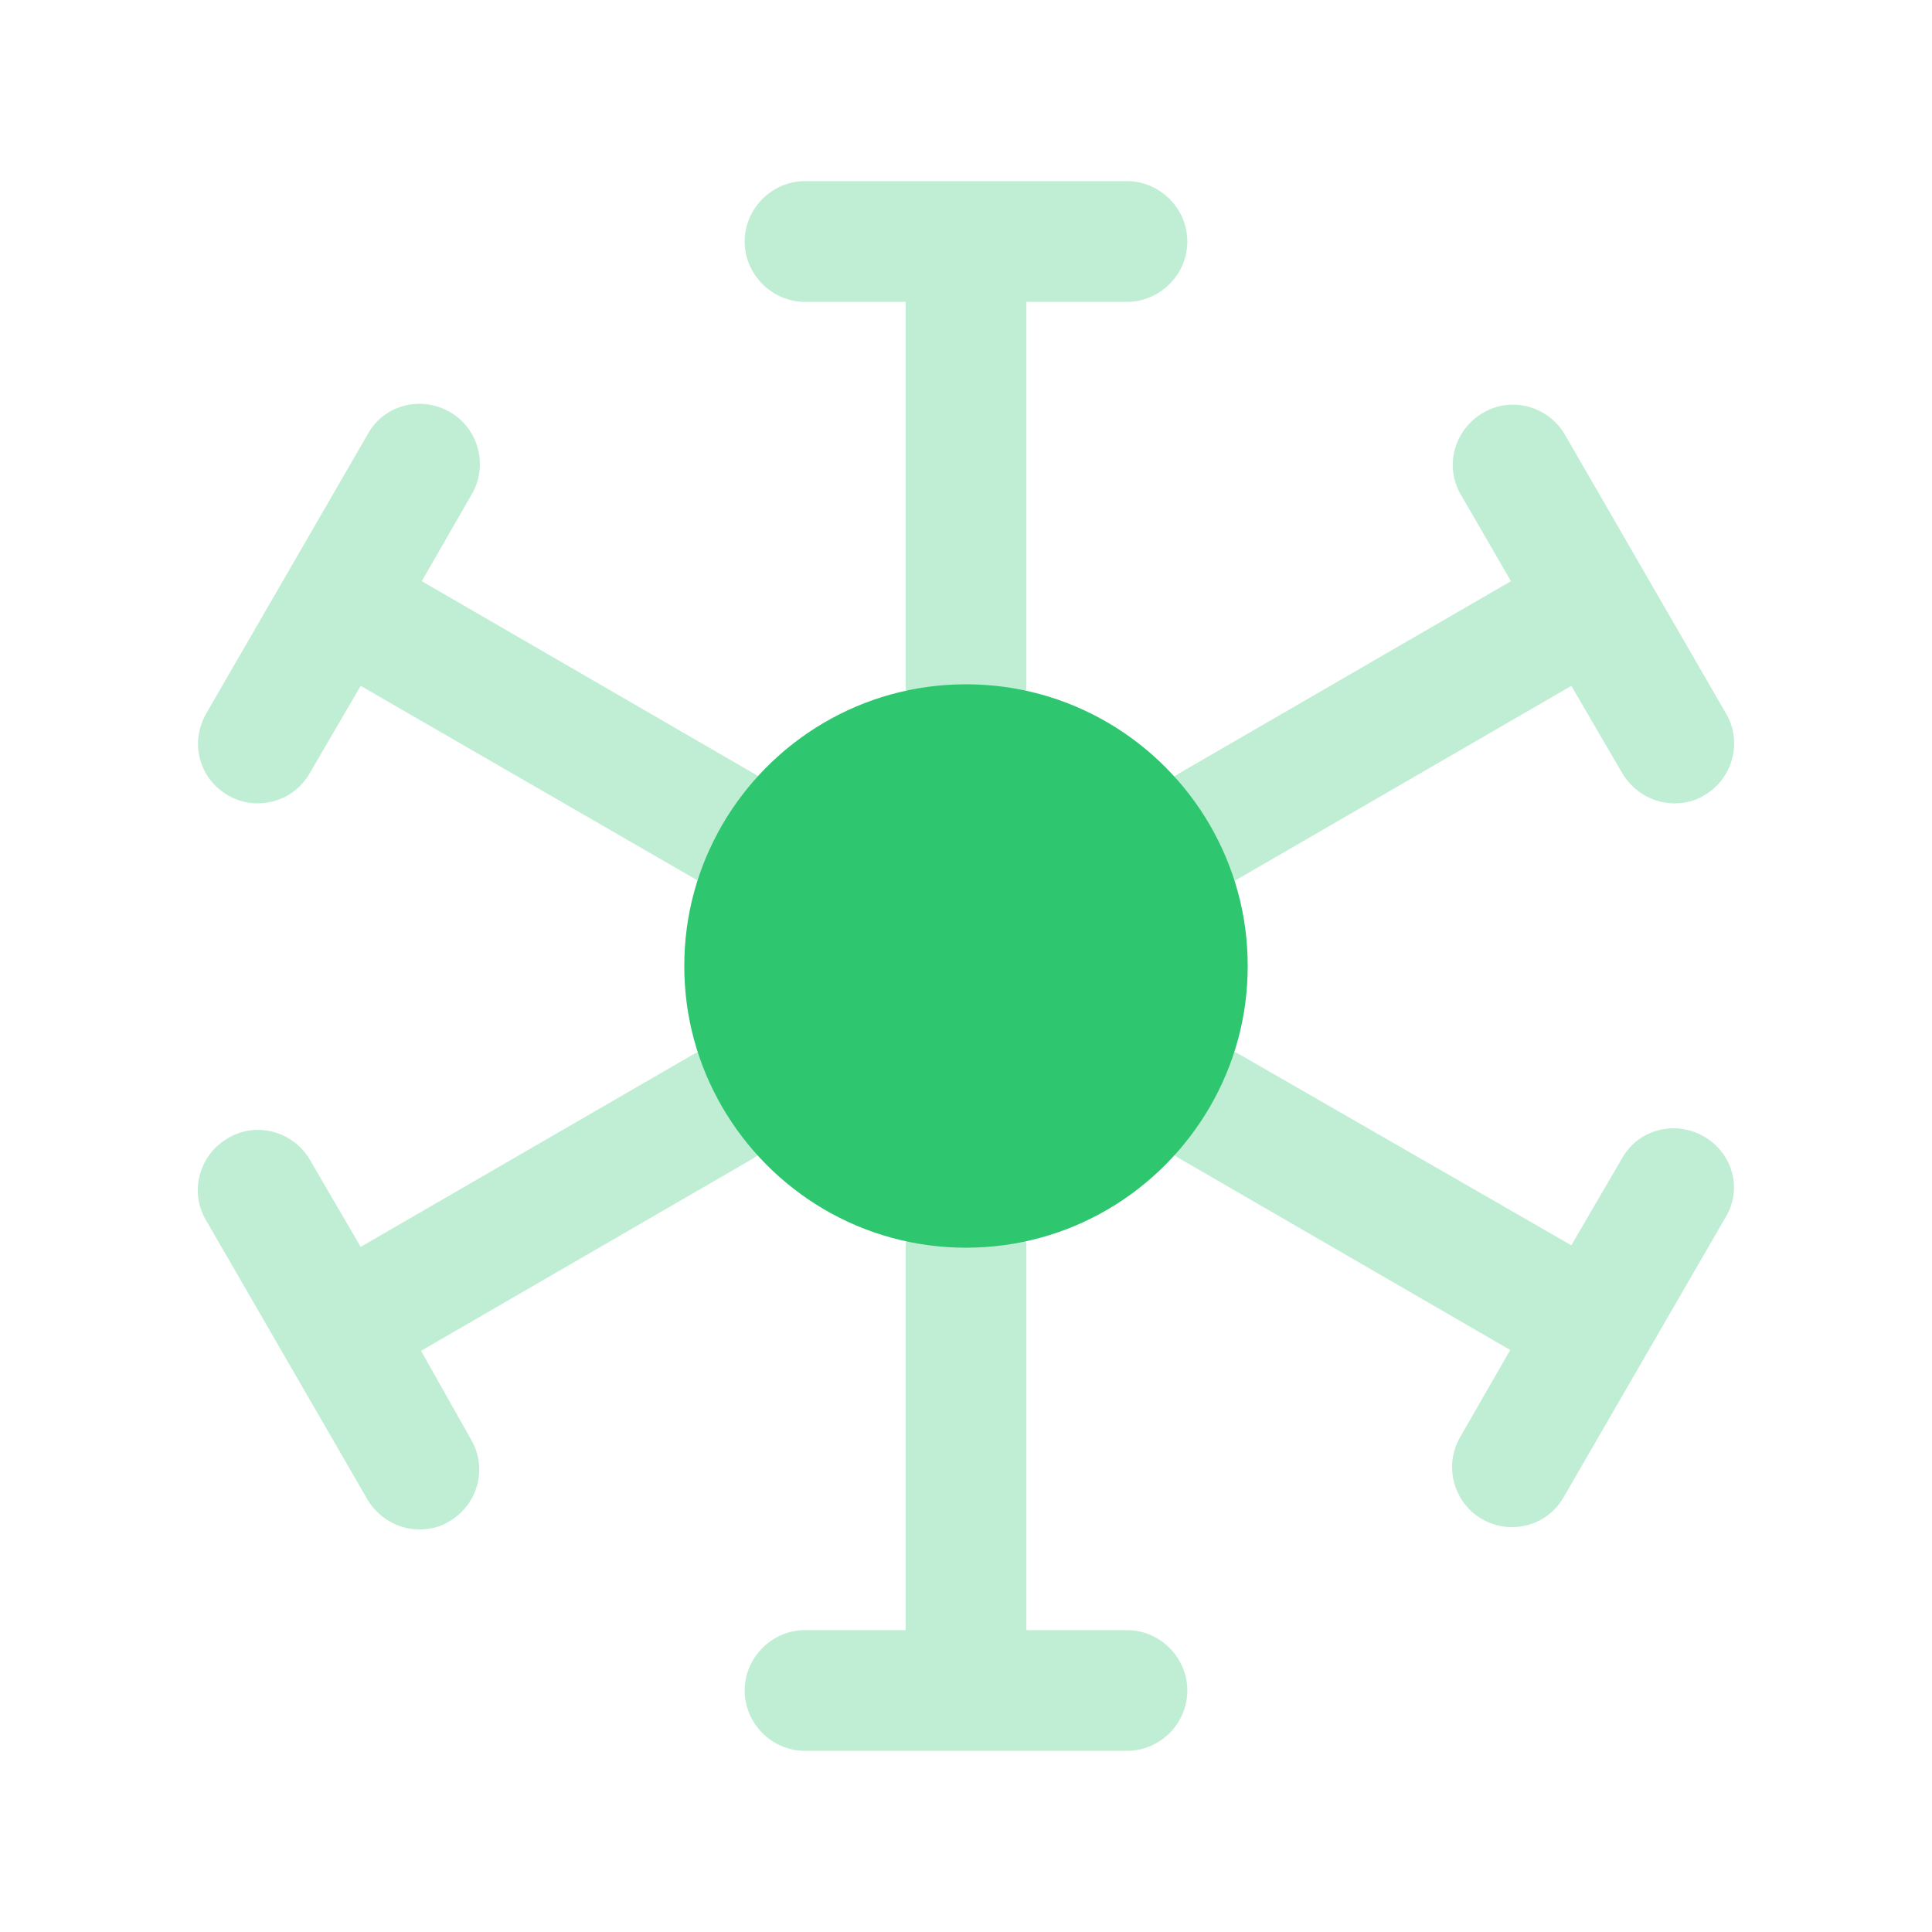 <svg width="16" height="16" viewBox="0 0 16 16" fill="none" xmlns="http://www.w3.org/2000/svg">
<path d="M6.667 2.5H7.5V5.667C7.5 5.94 7.726 6.167 8 6.167C8.273 6.167 8.5 5.94 8.5 5.667V2.5H9.333C9.607 2.5 9.833 2.273 9.833 2C9.833 1.727 9.607 1.5 9.333 1.5H6.667C6.393 1.5 6.167 1.727 6.167 2C6.167 2.273 6.393 2.5 6.667 2.5Z" fill="#C0EED4"/>
<path d="M9.333 13.5H8.5V10.334C8.5 10.06 8.273 9.834 8 9.834C7.726 9.834 7.5 10.06 7.5 10.334V13.5H6.667C6.393 13.5 6.167 13.727 6.167 14C6.167 14.274 6.393 14.5 6.667 14.5H9.333C9.607 14.5 9.833 14.274 9.833 14C9.833 13.727 9.607 13.5 9.333 13.5Z" fill="#C0EED4"/>
<path d="M1.887 6.586C1.967 6.633 2.053 6.653 2.133 6.653C2.307 6.653 2.473 6.566 2.567 6.4L2.987 5.68L5.733 7.266C5.807 7.313 5.893 7.333 5.98 7.333C6.153 7.333 6.32 7.246 6.413 7.08C6.553 6.84 6.467 6.533 6.233 6.4L3.493 4.813L3.907 4.093C4.047 3.853 3.96 3.546 3.727 3.413C3.487 3.273 3.18 3.353 3.047 3.593L1.713 5.9C1.567 6.146 1.647 6.446 1.887 6.586Z" fill="#C0EED4"/>
<path d="M14.113 9.413C13.873 9.273 13.566 9.353 13.433 9.593L13.013 10.313L10.267 8.733C10.027 8.593 9.72 8.68 9.586 8.913C9.446 9.153 9.533 9.46 9.766 9.593L12.507 11.18L12.093 11.9C11.953 12.14 12.04 12.447 12.273 12.58C12.353 12.627 12.44 12.647 12.52 12.647C12.693 12.647 12.86 12.56 12.953 12.393L14.287 10.087C14.433 9.853 14.353 9.553 14.113 9.413Z" fill="#C0EED4"/>
<path d="M12.513 4.813L9.773 6.4C9.533 6.54 9.453 6.847 9.593 7.08C9.687 7.24 9.853 7.333 10.027 7.333C10.113 7.333 10.2 7.313 10.273 7.267L13.013 5.68L13.433 6.4C13.527 6.56 13.693 6.653 13.867 6.653C13.953 6.653 14.04 6.633 14.113 6.587C14.353 6.447 14.433 6.14 14.293 5.907L12.96 3.6C12.82 3.36 12.513 3.28 12.28 3.42C12.04 3.56 11.96 3.867 12.1 4.1L12.513 4.813Z" fill="#C0EED4"/>
<path d="M3.487 11.187L6.227 9.6C6.467 9.46 6.547 9.153 6.407 8.92C6.267 8.68 5.96 8.6 5.727 8.74L2.987 10.326L2.567 9.606C2.427 9.366 2.12 9.286 1.887 9.426C1.647 9.566 1.567 9.873 1.707 10.107L3.04 12.413C3.133 12.573 3.3 12.666 3.473 12.666C3.56 12.666 3.647 12.646 3.72 12.6C3.96 12.46 4.04 12.153 3.9 11.92L3.487 11.187Z" fill="#C0EED4"/>
<path d="M10.333 8C10.333 8.427 10.22 8.82 10.02 9.166C9.613 9.867 8.86 10.333 8 10.333C7.14 10.333 6.386 9.867 5.98 9.166C5.78 8.82 5.667 8.427 5.667 8C5.667 7.573 5.78 7.18 5.98 6.833C6.386 6.133 7.14 5.667 8 5.667C8.86 5.667 9.613 6.133 10.02 6.833C10.22 7.18 10.333 7.573 10.333 8Z" fill="#2EC66F"/>
</svg>
